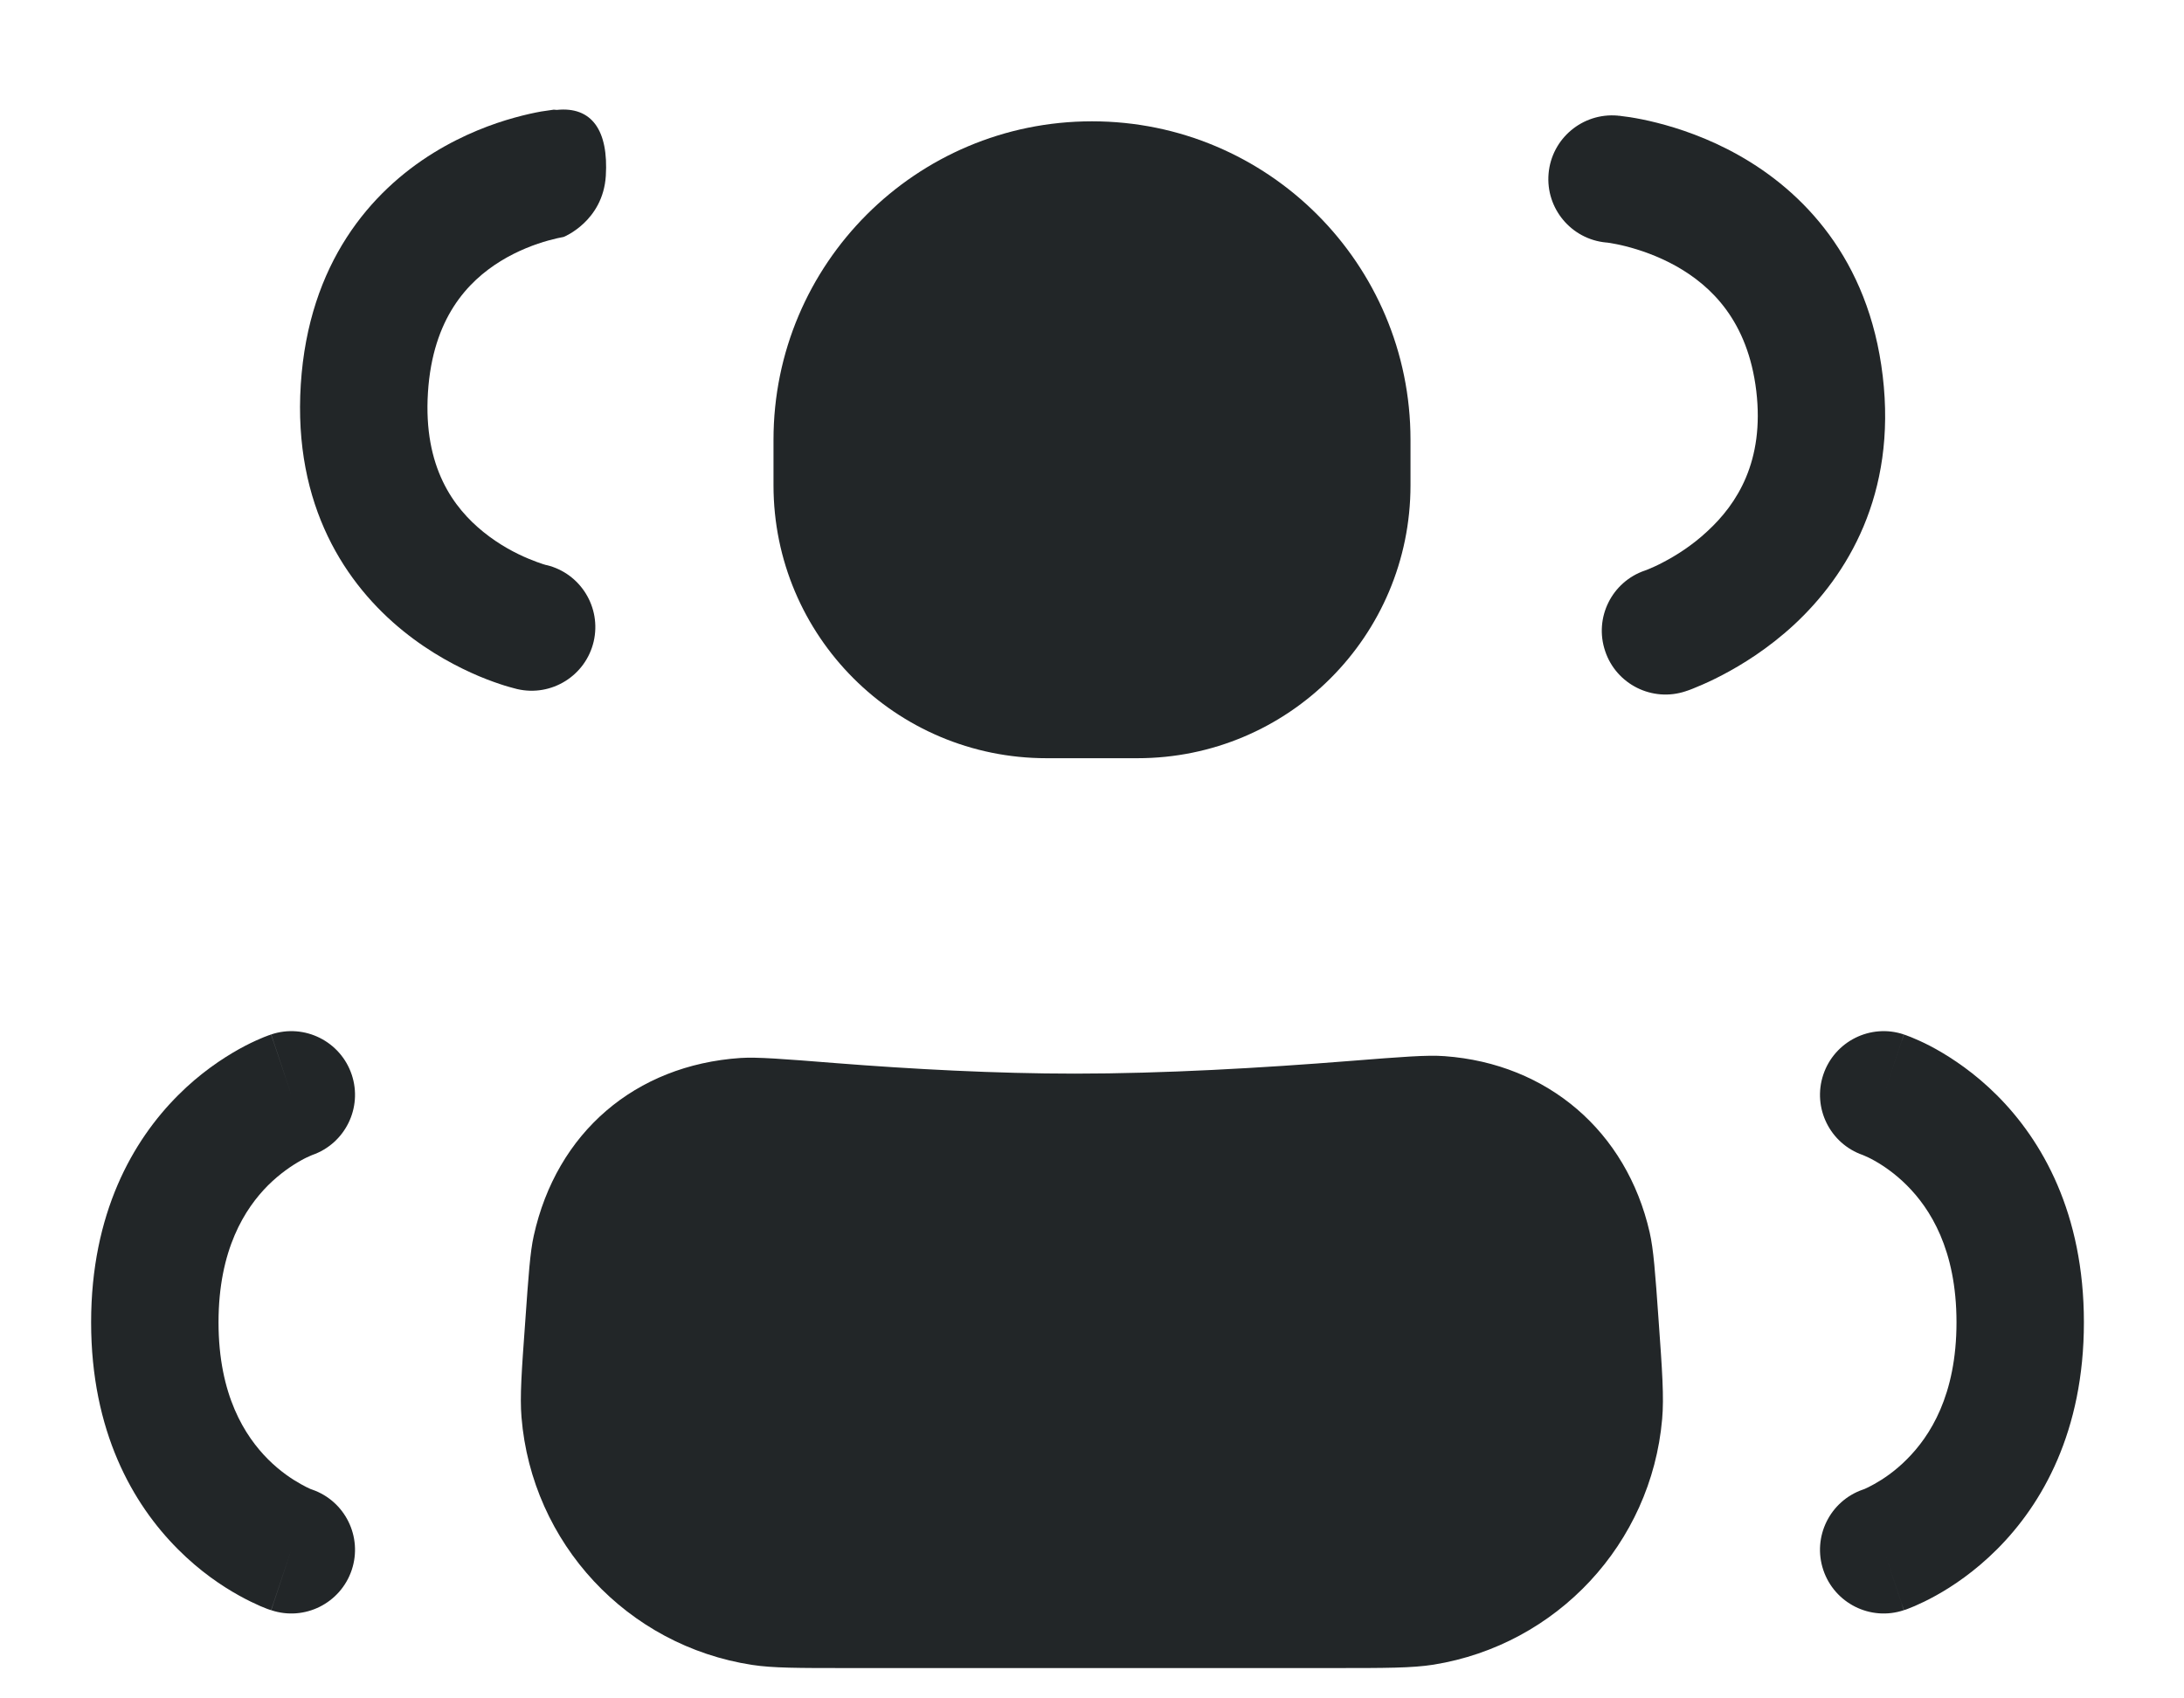 <svg width="18" height="14" viewBox="0 0 18 14" fill="none" xmlns="http://www.w3.org/2000/svg">
<path d="M4.329 10.892C4.356 10.511 4.369 10.321 4.399 10.187C4.587 9.336 5.234 8.78 6.103 8.721C6.24 8.712 6.455 8.729 6.883 8.763C7.517 8.813 8.207 8.85 8.859 8.85C9.585 8.85 10.396 8.804 11.134 8.745C11.553 8.712 11.762 8.695 11.906 8.706C12.756 8.768 13.406 9.327 13.596 10.158C13.628 10.298 13.642 10.49 13.669 10.872C13.7 11.303 13.715 11.519 13.699 11.698C13.609 12.724 12.832 13.558 11.815 13.722C11.637 13.75 11.421 13.75 10.989 13.75H8.859H6.989C6.576 13.75 6.369 13.75 6.199 13.724C5.169 13.566 4.383 12.721 4.298 11.682C4.284 11.511 4.299 11.305 4.329 10.892Z" fill="#222628"/>
<path d="M6.375 3.625C6.375 2.175 7.55 1 9 1C10.45 1 11.625 2.175 11.625 3.625V4C11.625 5.243 10.618 6.25 9.375 6.25H8.625C7.382 6.25 6.375 5.243 6.375 4V3.625Z" fill="#222628"/>
<path fill-rule="evenodd" clip-rule="evenodd" d="M2.899 8.859C2.807 8.584 2.51 8.435 2.235 8.527L2.401 9.025C2.235 8.527 2.234 8.527 2.234 8.527L2.233 8.528L2.232 8.528L2.229 8.529L2.222 8.532C2.216 8.533 2.21 8.536 2.202 8.539C2.187 8.544 2.168 8.552 2.145 8.562C2.1 8.581 2.04 8.609 1.97 8.648C1.831 8.726 1.648 8.847 1.467 9.029C1.094 9.402 0.751 10.002 0.751 10.9C0.751 11.799 1.094 12.398 1.467 12.771C1.648 12.953 1.831 13.075 1.97 13.152C2.04 13.191 2.1 13.219 2.145 13.239C2.168 13.248 2.187 13.256 2.202 13.262C2.21 13.265 2.216 13.267 2.222 13.269L2.229 13.271L2.232 13.272L2.233 13.273L2.234 13.273C2.234 13.273 2.235 13.273 2.401 12.775L2.235 13.273C2.51 13.365 2.807 13.216 2.899 12.941C2.99 12.668 2.844 12.373 2.573 12.279C2.571 12.279 2.567 12.277 2.559 12.274C2.543 12.267 2.515 12.254 2.48 12.234C2.408 12.194 2.309 12.129 2.209 12.029C2.02 11.839 1.801 11.502 1.801 10.9C1.801 10.299 2.02 9.961 2.209 9.771C2.309 9.672 2.408 9.606 2.48 9.566C2.515 9.546 2.543 9.534 2.559 9.527C2.567 9.524 2.571 9.522 2.573 9.521C2.844 9.427 2.99 9.132 2.899 8.859Z" fill="#222628"/>
<path fill-rule="evenodd" clip-rule="evenodd" d="M15.027 8.859C15.119 8.584 15.416 8.435 15.691 8.527L15.525 9.025C15.691 8.527 15.691 8.527 15.692 8.527L15.692 8.528L15.694 8.528L15.697 8.529L15.704 8.532C15.709 8.533 15.716 8.536 15.723 8.539C15.738 8.544 15.758 8.552 15.78 8.562C15.826 8.581 15.886 8.609 15.956 8.648C16.095 8.726 16.277 8.847 16.459 9.029C16.832 9.402 17.175 10.002 17.175 10.9C17.175 11.799 16.832 12.398 16.459 12.771C16.277 12.953 16.095 13.075 15.956 13.152C15.886 13.191 15.826 13.219 15.78 13.239C15.758 13.248 15.738 13.256 15.723 13.262C15.716 13.265 15.709 13.267 15.704 13.269L15.697 13.271L15.694 13.272L15.692 13.273L15.692 13.273C15.691 13.273 15.691 13.273 15.525 12.775L15.691 13.273C15.416 13.365 15.119 13.216 15.027 12.941C14.936 12.668 15.082 12.373 15.353 12.279C15.354 12.279 15.359 12.277 15.367 12.274C15.383 12.267 15.411 12.254 15.446 12.234C15.518 12.194 15.617 12.129 15.716 12.029C15.906 11.839 16.125 11.502 16.125 10.9C16.125 10.299 15.906 9.961 15.716 9.771C15.617 9.672 15.518 9.606 15.446 9.566C15.411 9.546 15.383 9.534 15.367 9.527C15.359 9.524 15.354 9.522 15.353 9.521C15.082 9.427 14.936 9.132 15.027 8.859Z" fill="#222628"/>
<path fill-rule="evenodd" clip-rule="evenodd" d="M12.763 1.431C12.788 1.142 13.043 0.928 13.332 0.953L13.286 1.476C13.332 0.953 13.332 0.953 13.332 0.953L13.333 0.953L13.334 0.953L13.337 0.954L13.345 0.954L13.366 0.957C13.383 0.959 13.406 0.962 13.434 0.966C13.49 0.975 13.566 0.989 13.656 1.012C13.834 1.057 14.077 1.137 14.329 1.279C14.849 1.571 15.402 2.125 15.517 3.1C15.633 4.076 15.224 4.743 14.787 5.149C14.574 5.346 14.357 5.48 14.194 5.565C14.112 5.608 14.041 5.64 13.989 5.661C13.963 5.672 13.942 5.681 13.925 5.687L13.905 5.694L13.898 5.696L13.895 5.697L13.894 5.698L13.893 5.698C13.893 5.698 13.893 5.698 13.727 5.2L13.893 5.698C13.618 5.79 13.32 5.641 13.229 5.366C13.137 5.092 13.284 4.796 13.557 4.703L13.56 4.702C13.565 4.7 13.575 4.697 13.588 4.691C13.615 4.68 13.656 4.662 13.707 4.635C13.811 4.581 13.946 4.497 14.073 4.378C14.317 4.153 14.543 3.801 14.475 3.224C14.406 2.646 14.104 2.357 13.815 2.194C13.663 2.109 13.513 2.059 13.399 2.03C13.344 2.016 13.299 2.008 13.27 2.003C13.256 2.001 13.246 2 13.241 1.999L13.237 1.999C12.95 1.972 12.738 1.718 12.763 1.431Z" fill="#222628"/>
<path d="M4.589 0.906C4.878 0.876 5.016 1.076 4.993 1.45C4.969 1.824 4.646 1.953 4.646 1.953C4.618 1.958 4.575 1.967 4.521 1.982C4.412 2.012 4.268 2.065 4.125 2.153C3.857 2.319 3.566 2.62 3.527 3.236C3.488 3.852 3.739 4.187 3.984 4.385C4.115 4.491 4.251 4.562 4.355 4.605C4.407 4.627 4.448 4.641 4.475 4.65C4.488 4.654 4.497 4.656 4.502 4.658L4.505 4.658C4.785 4.726 4.958 5.007 4.893 5.288C4.827 5.57 4.545 5.746 4.262 5.68L4.228 5.671C4.211 5.667 4.189 5.66 4.161 5.652C4.107 5.635 4.034 5.61 3.948 5.574C3.778 5.502 3.55 5.385 3.324 5.202C2.854 4.822 2.415 4.174 2.479 3.169C2.543 2.165 3.06 1.577 3.573 1.26C3.821 1.107 4.062 1.019 4.24 0.97C4.33 0.945 4.405 0.929 4.461 0.919L4.564 0.904L4.589 0.906Z" fill="#222628"/>
</svg>
